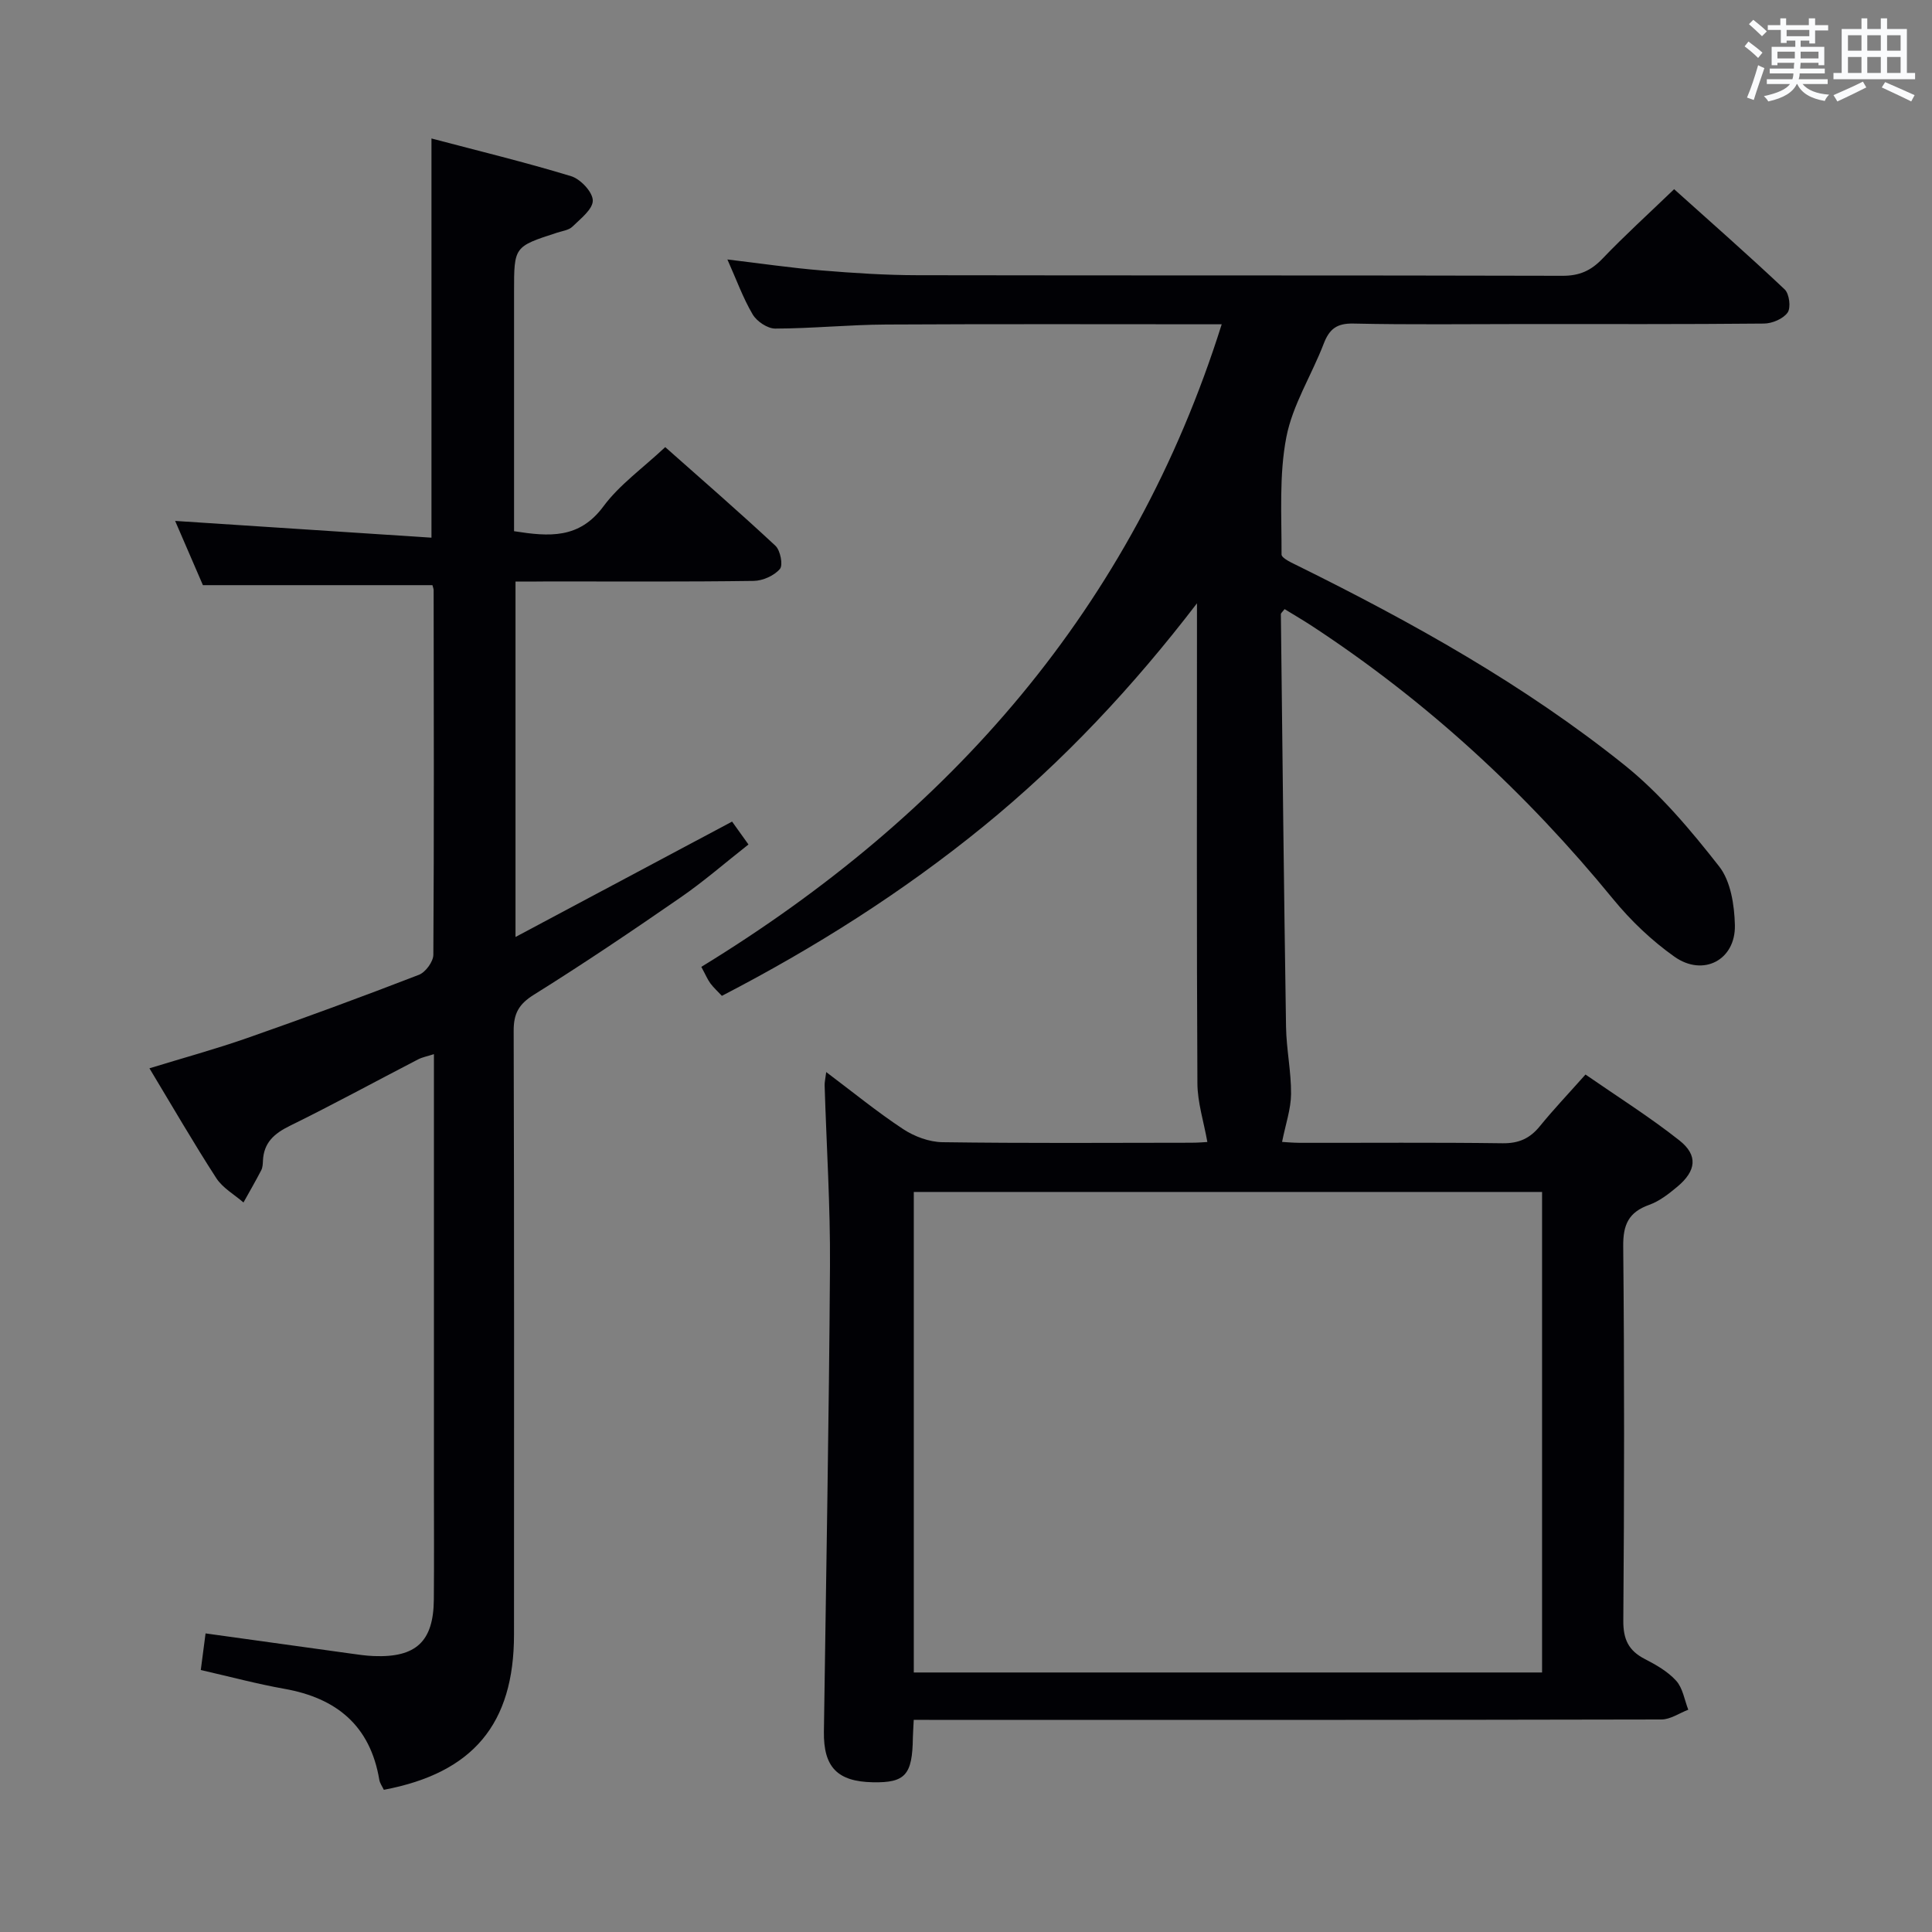 <svg enable-background="new 0 0 400 400" viewBox="0 0 400 400" xmlns="http://www.w3.org/2000/svg"><rect x="0" y="0" width="400" height="400" fill="#808080" stroke="none"/><path d="m189.18 356.07c-.08 1.72-.16 2.72-.18 3.71-.1 7.7-1.58 9.35-8.28 9.22-7.35-.14-10.24-3.14-10.14-10.47.45-32.14 1.05-64.27 1.26-96.41.08-12.47-.73-24.95-1.11-37.42-.02-.62.14-1.24.33-2.74 5.61 4.22 10.59 8.29 15.93 11.81 2.32 1.53 5.39 2.67 8.13 2.71 17.16.24 34.33.13 51.49.11 1.46 0 2.91-.13 3.36-.15-.74-4.19-2.04-8.17-2.06-12.15-.17-31.33-.09-62.66-.09-93.99 0-1.8 0-3.59 0-5.39-13.15 17.17-27.66 32.71-44.28 46.24-16.7 13.59-34.79 25.04-54.08 35.03-.85-.91-1.71-1.68-2.38-2.58-.58-.78-.96-1.72-1.88-3.42 51.52-31.52 89.28-74.39 107.74-133.04-23.21 0-46.36-.08-69.51.05-7.65.04-15.29.82-22.93.84-1.6 0-3.82-1.49-4.67-2.94-2-3.39-3.35-7.17-5.23-11.37 6.88.82 13.17 1.75 19.5 2.27 6.63.55 13.28.98 19.93.99 44.49.08 88.99 0 133.48.12 3.48.01 5.87-1.05 8.24-3.52 4.59-4.8 9.53-9.28 14.86-14.41 7.5 6.74 15.33 13.61 22.89 20.75.96.91 1.32 3.78.61 4.79-.92 1.3-3.2 2.27-4.9 2.28-16.5.16-33 .1-49.49.1-11.83 0-23.67.16-35.49-.1-3.46-.08-5 1.12-6.17 4.17-2.5 6.51-6.45 12.67-7.74 19.37-1.52 7.87-.96 16.16-.99 24.26 0 .79 2.14 1.74 3.41 2.37 23.75 11.74 46.86 24.63 67.57 41.22 7.41 5.94 13.72 13.47 19.62 21 2.4 3.06 3.16 8.02 3.26 12.15.17 7.22-6.55 10.77-12.52 6.54-4.69-3.32-9.02-7.44-12.67-11.9-17.96-21.96-38.55-40.94-62.27-56.5-1.9-1.25-3.87-2.39-5.77-3.56-.44.58-.77.82-.77 1.06.32 28.47.63 56.95 1.07 85.42.07 4.64 1.08 9.28 1.04 13.92-.03 3.12-1.13 6.23-1.86 9.91.56.03 2.12.18 3.68.19 14 .02 28-.1 41.99.09 3.35.04 5.64-1 7.7-3.53 2.83-3.48 5.93-6.74 9.45-10.7 6.54 4.53 13.25 8.75 19.44 13.64 3.91 3.09 3.49 6.31-.42 9.58-1.77 1.48-3.71 3-5.83 3.76-4.26 1.52-5.43 4.09-5.38 8.6.25 25.83.22 51.66.02 77.49-.03 3.86 1.08 6.2 4.43 7.93 2.35 1.21 4.79 2.6 6.52 4.52 1.37 1.52 1.71 3.96 2.5 5.99-1.85.7-3.69 2.01-5.54 2.02-49.49.11-98.99.09-148.48.09-1.98-.02-3.95-.02-6.34-.02zm130.09-109.29c-43.61 0-86.79 0-130.08 0v99.49h130.08c0-33.2 0-66.09 0-99.49z" fill="#010105"/><path d="m106.73 120.41v73.58c15.44-8.23 30.01-15.99 44.84-23.89.84 1.17 1.87 2.62 3.39 4.74-4.76 3.74-9.24 7.65-14.1 11-9.98 6.9-20.04 13.69-30.33 20.11-3.13 1.95-4.2 3.91-4.18 7.5.12 41.65.08 83.3.07 124.96 0 18.5-8.46 28.66-26.95 32.15-.3-.65-.82-1.34-.94-2.08-1.88-11.18-8.82-16.91-19.66-18.83-5.68-1.01-11.28-2.52-17.3-3.89.33-2.52.64-4.91.99-7.58 10.26 1.43 20.08 2.8 29.9 4.15 1.65.23 3.3.48 4.95.54 8.73.34 12.33-3.02 12.41-11.65.07-7.83.02-15.66.02-23.49 0-29.65 0-59.3 0-89.48-1.32.43-2.38.62-3.29 1.09-8.85 4.58-17.6 9.36-26.54 13.75-3.26 1.6-5.41 3.5-5.57 7.24-.03.66-.06 1.39-.35 1.95-1.17 2.26-2.45 4.46-3.68 6.68-1.91-1.66-4.31-3-5.63-5.04-4.69-7.25-9.02-14.74-13.84-22.74 6.93-2.13 13.68-3.97 20.28-6.28 11.91-4.17 23.75-8.53 35.52-13.08 1.37-.53 2.97-2.72 2.98-4.15.16-25.16.09-50.31.06-75.47 0-.32-.15-.64-.25-1.05-15.54 0-31.09 0-47.52 0-1.67-3.86-3.75-8.68-5.75-13.3 17.72 1.16 35.39 2.32 53.07 3.47 0-28.21 0-54.95 0-82.65 9.64 2.55 19.37 4.9 28.92 7.81 1.94.59 4.45 3.27 4.48 5.02.03 1.81-2.53 3.78-4.21 5.42-.75.74-2.1.9-3.2 1.26-8.89 2.88-8.89 2.88-8.89 12.17v43.98 5.65c7.27 1.14 13.5 1.63 18.51-5.15 3.31-4.47 8.09-7.85 12.79-12.26 7.33 6.5 15.2 13.33 22.81 20.42 1.03.96 1.62 4.01.93 4.81-1.19 1.39-3.54 2.44-5.42 2.47-14.16.2-28.32.11-42.48.11-2.15.03-4.28.03-6.84.03z" fill="#010105"/><g fill="#fafbfc"><path d="m361.2 9.6.8-1c.9.7 1.9 1.4 2.9 2.3l-.9 1.1c-1-1-2-1.8-2.8-2.4zm.5 10.6c.9-2.1 1.6-4.3 2.3-6.7.4.2.8.4 1.3.6-.7 2.1-1.5 4.3-2.2 6.6zm.4-15.2.9-.9c1 .8 2 1.6 2.8 2.4l-1 1c-.9-.9-1.8-1.7-2.7-2.5zm12.5-1.2h1.2v1.4h2.7v1.1h-2.7v2.7h-1.2v-.6h-1.8v1.3h4.9v3.8h-1.2v-.5h-3.7c0 .4-.1.9-.1 1.2h5.1v1h-5.2c0 .5-.1.9-.2 1.2h6v1h-5.2c1.1 1.3 2.9 2 5.5 2.2-.4.4-.7.8-.9 1.3-2.9-.5-4.8-1.6-5.7-3.5h-.1c-.8 1.7-2.7 2.9-5.9 3.6-.2-.4-.6-.8-.9-1.1 2.8-.6 4.6-1.4 5.4-2.5h-4.8v-1h5.3c.1-.3.2-.7.2-1.2h-4.9v-1h5c0-.4 0-.8.1-1.2h-3.5v.5h-1.2v-3.8h4.9v-1.3h-1.8v.5h-1.2v-2.7h-2.7v-1h2.6v-1.4h1.2v1.4h4.7v-1.4zm-6.6 8.3h3.6c0-.4 0-.9 0-1.4h-3.6zm1.9-4.6h4.7v-1.3h-4.7zm6.6 3.2h-3.7v1.4h3.7z"/><path d="m385.3 3.8h1.3v2.2h2.8v-2.2h1.3v2.2h4.1v9.1h1.7v1.3h-16.9v-1.3h1.7v-9.1h4.1v-2.2zm.4 13.1.7 1.2c-1.8.9-3.8 1.9-6 2.9-.2-.4-.5-.8-.8-1.3 2.3-1 4.3-1.9 6.1-2.8zm-3.1-6.4h2.8v-3.2h-2.8zm0 4.6h2.8v-3.3h-2.8zm4-4.6h2.8v-3.2h-2.8zm0 4.6h2.8v-3.3h-2.8zm3.7 1.9c2.1.9 4.1 1.8 6.1 2.7l-.7 1.3c-2.2-1.1-4.2-2-6.1-2.9zm3.2-9.7h-2.8v3.2h2.8zm-2.8 7.8h2.8v-3.3h-2.8z"/></g></svg>